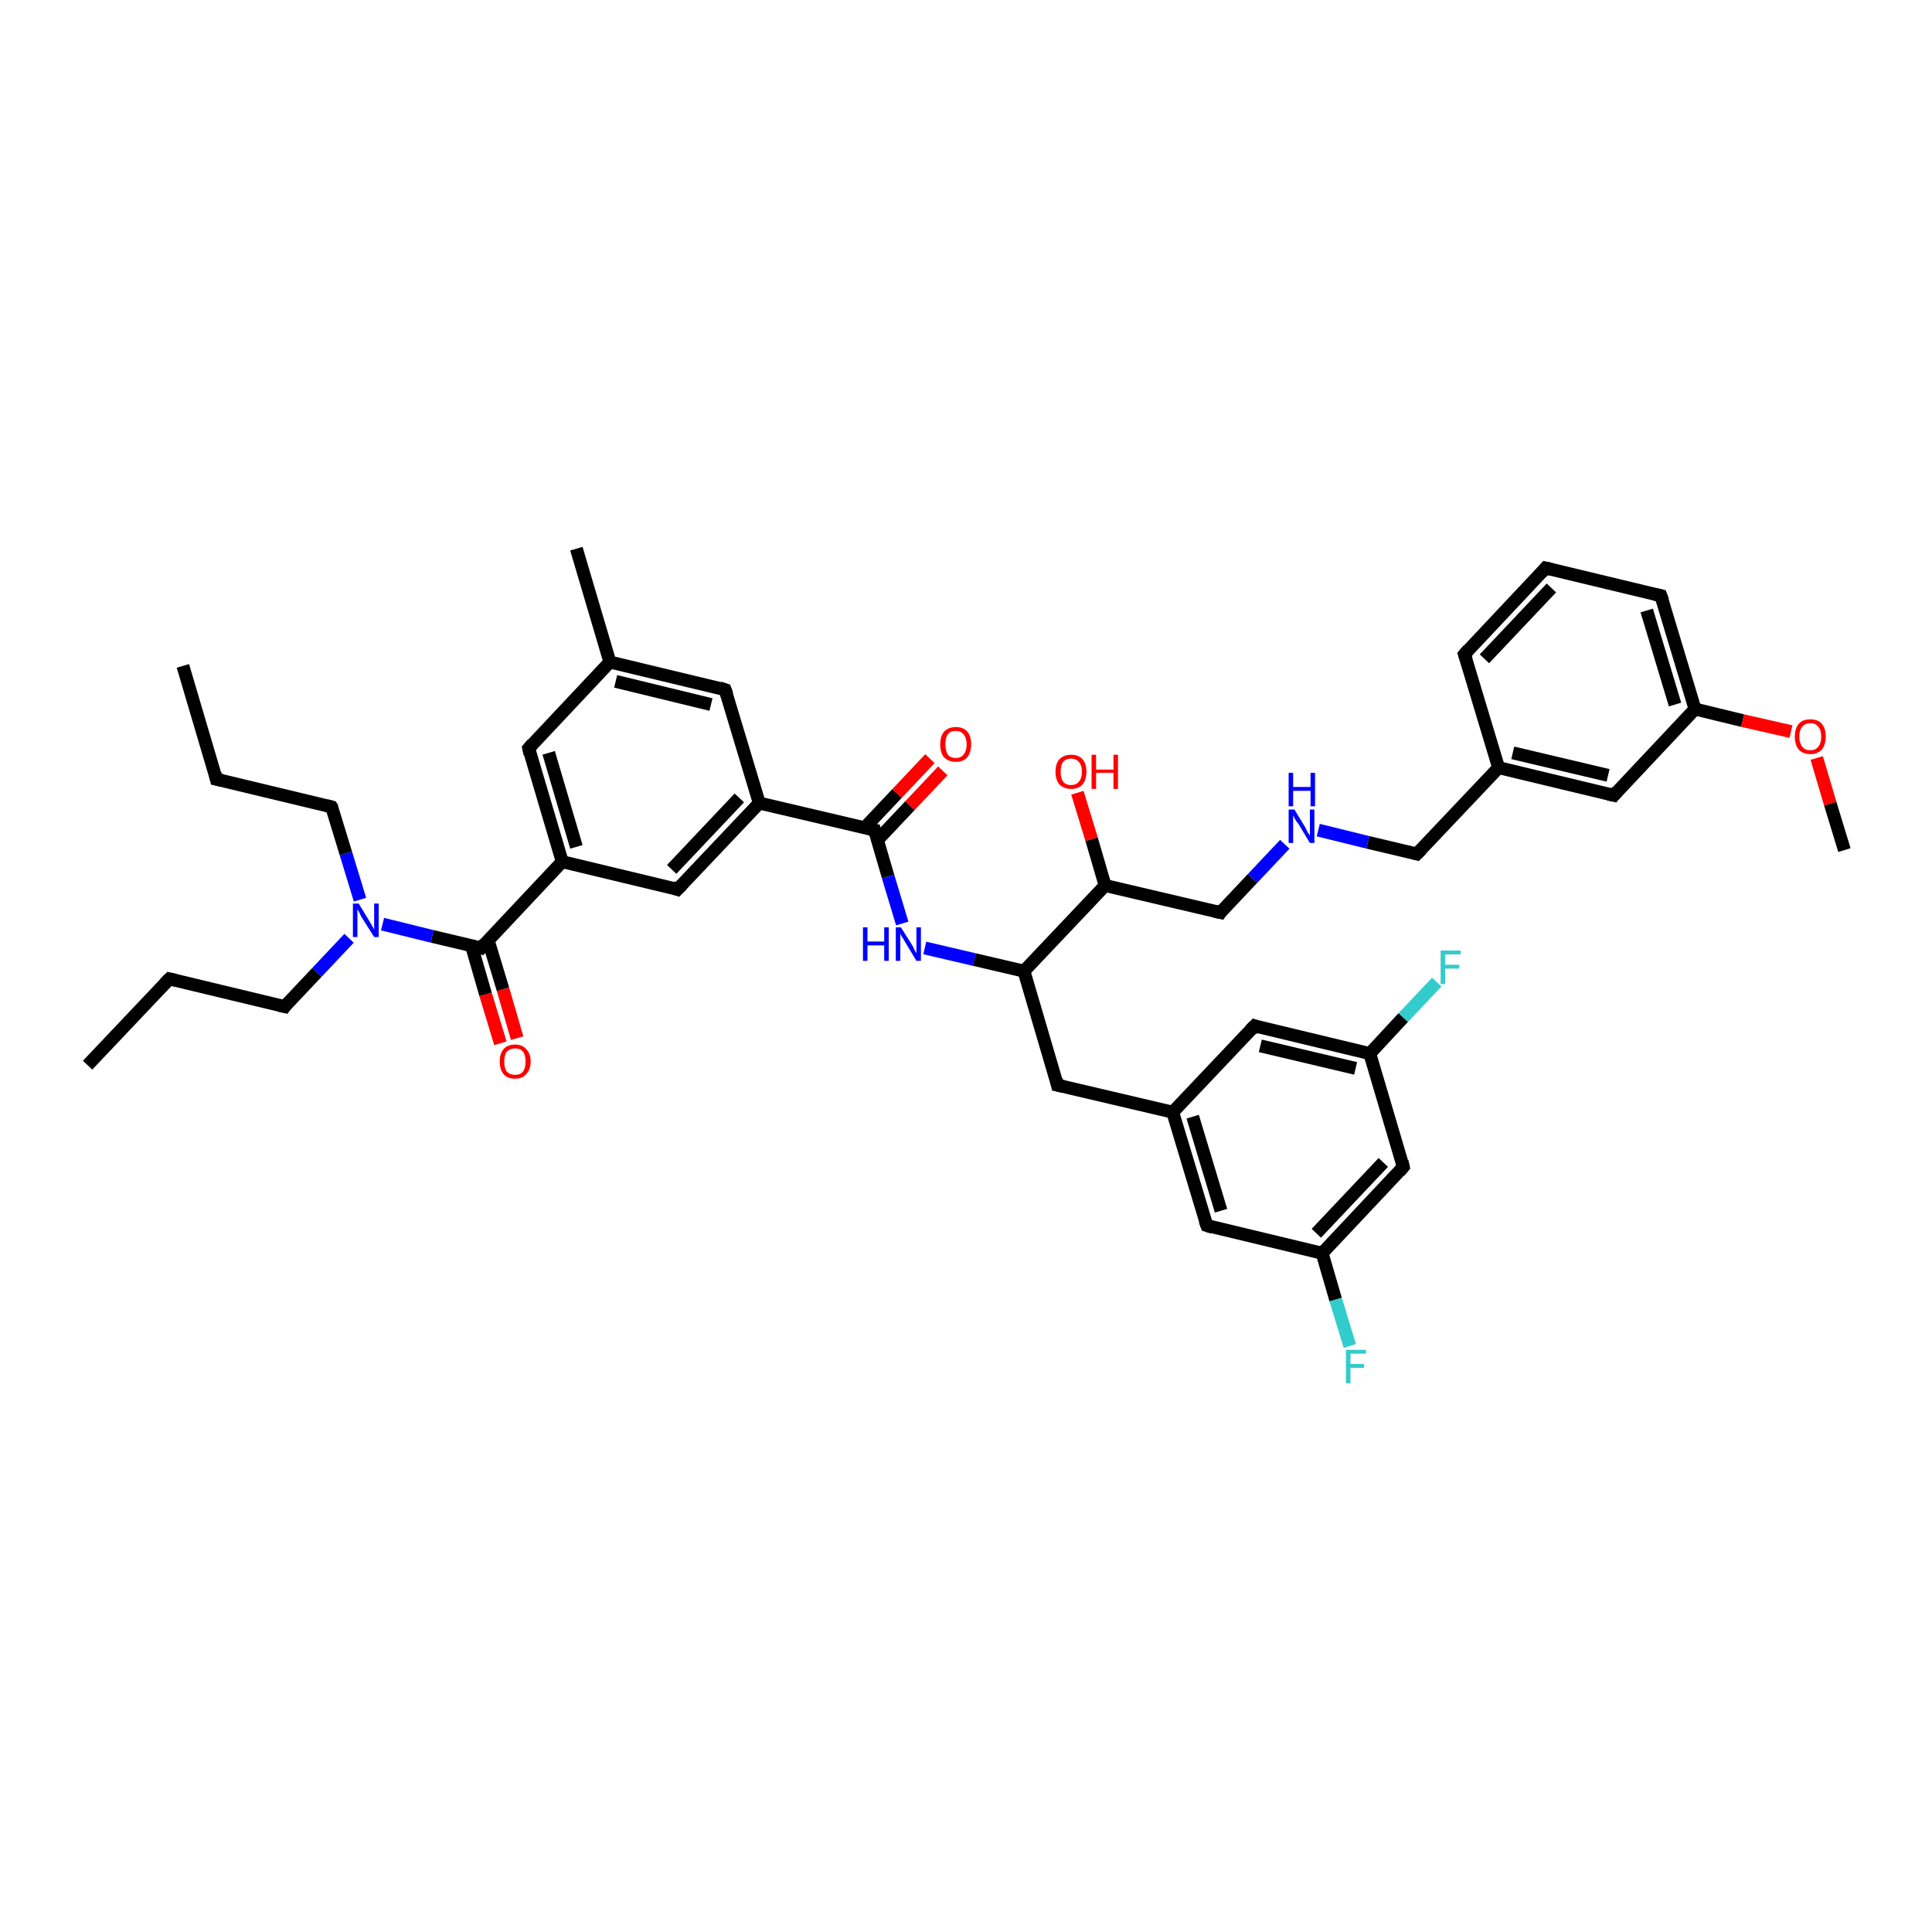 <?xml version='1.0' encoding='iso-8859-1'?>
<svg version='1.1' baseProfile='full'
              xmlns='http://www.w3.org/2000/svg'
                      xmlns:rdkit='http://www.rdkit.org/xml'
                      xmlns:xlink='http://www.w3.org/1999/xlink'
                  xml:space='preserve'
width='300px' height='300px' viewBox='0 0 300 300'>
<!-- END OF HEADER -->
<rect style='opacity:1.0;fill:#FFFFFF;stroke:none' width='300.0' height='300.0' x='0.0' y='0.0'> </rect>
<path class='bond-0 atom-0 atom-1' d='M 77.7,162.0 L 75.4,154.4' style='fill:none;fill-rule:evenodd;stroke:#FF0000;stroke-width:2.0px;stroke-linecap:butt;stroke-linejoin:miter;stroke-opacity:1' />
<path class='bond-0 atom-0 atom-1' d='M 75.4,154.4 L 73.2,146.8' style='fill:none;fill-rule:evenodd;stroke:#000000;stroke-width:2.0px;stroke-linecap:butt;stroke-linejoin:miter;stroke-opacity:1' />
<path class='bond-0 atom-0 atom-1' d='M 80.3,161.2 L 78.1,153.6' style='fill:none;fill-rule:evenodd;stroke:#FF0000;stroke-width:2.0px;stroke-linecap:butt;stroke-linejoin:miter;stroke-opacity:1' />
<path class='bond-0 atom-0 atom-1' d='M 78.1,153.6 L 75.8,146.0' style='fill:none;fill-rule:evenodd;stroke:#000000;stroke-width:2.0px;stroke-linecap:butt;stroke-linejoin:miter;stroke-opacity:1' />
<path class='bond-1 atom-1 atom-2' d='M 74.7,147.2 L 67.1,145.4' style='fill:none;fill-rule:evenodd;stroke:#000000;stroke-width:2.0px;stroke-linecap:butt;stroke-linejoin:miter;stroke-opacity:1' />
<path class='bond-1 atom-1 atom-2' d='M 67.1,145.4 L 59.4,143.5' style='fill:none;fill-rule:evenodd;stroke:#0000FF;stroke-width:2.0px;stroke-linecap:butt;stroke-linejoin:miter;stroke-opacity:1' />
<path class='bond-2 atom-2 atom-3' d='M 54.2,145.7 L 49.2,151.0' style='fill:none;fill-rule:evenodd;stroke:#0000FF;stroke-width:2.0px;stroke-linecap:butt;stroke-linejoin:miter;stroke-opacity:1' />
<path class='bond-2 atom-2 atom-3' d='M 49.2,151.0 L 44.2,156.3' style='fill:none;fill-rule:evenodd;stroke:#000000;stroke-width:2.0px;stroke-linecap:butt;stroke-linejoin:miter;stroke-opacity:1' />
<path class='bond-3 atom-3 atom-4' d='M 44.2,156.3 L 26.3,152.0' style='fill:none;fill-rule:evenodd;stroke:#000000;stroke-width:2.0px;stroke-linecap:butt;stroke-linejoin:miter;stroke-opacity:1' />
<path class='bond-4 atom-4 atom-5' d='M 26.3,152.0 L 13.6,165.4' style='fill:none;fill-rule:evenodd;stroke:#000000;stroke-width:2.0px;stroke-linecap:butt;stroke-linejoin:miter;stroke-opacity:1' />
<path class='bond-5 atom-2 atom-6' d='M 55.9,139.7 L 53.7,132.5' style='fill:none;fill-rule:evenodd;stroke:#0000FF;stroke-width:2.0px;stroke-linecap:butt;stroke-linejoin:miter;stroke-opacity:1' />
<path class='bond-5 atom-2 atom-6' d='M 53.7,132.5 L 51.5,125.3' style='fill:none;fill-rule:evenodd;stroke:#000000;stroke-width:2.0px;stroke-linecap:butt;stroke-linejoin:miter;stroke-opacity:1' />
<path class='bond-6 atom-6 atom-7' d='M 51.5,125.3 L 33.6,121.0' style='fill:none;fill-rule:evenodd;stroke:#000000;stroke-width:2.0px;stroke-linecap:butt;stroke-linejoin:miter;stroke-opacity:1' />
<path class='bond-7 atom-7 atom-8' d='M 33.6,121.0 L 28.4,103.4' style='fill:none;fill-rule:evenodd;stroke:#000000;stroke-width:2.0px;stroke-linecap:butt;stroke-linejoin:miter;stroke-opacity:1' />
<path class='bond-8 atom-1 atom-9' d='M 74.7,147.2 L 87.3,133.8' style='fill:none;fill-rule:evenodd;stroke:#000000;stroke-width:2.0px;stroke-linecap:butt;stroke-linejoin:miter;stroke-opacity:1' />
<path class='bond-9 atom-9 atom-10' d='M 87.3,133.8 L 82.1,116.2' style='fill:none;fill-rule:evenodd;stroke:#000000;stroke-width:2.0px;stroke-linecap:butt;stroke-linejoin:miter;stroke-opacity:1' />
<path class='bond-9 atom-9 atom-10' d='M 89.5,131.5 L 85.2,116.9' style='fill:none;fill-rule:evenodd;stroke:#000000;stroke-width:2.0px;stroke-linecap:butt;stroke-linejoin:miter;stroke-opacity:1' />
<path class='bond-10 atom-10 atom-11' d='M 82.1,116.2 L 94.7,102.8' style='fill:none;fill-rule:evenodd;stroke:#000000;stroke-width:2.0px;stroke-linecap:butt;stroke-linejoin:miter;stroke-opacity:1' />
<path class='bond-11 atom-11 atom-12' d='M 94.7,102.8 L 112.6,107.1' style='fill:none;fill-rule:evenodd;stroke:#000000;stroke-width:2.0px;stroke-linecap:butt;stroke-linejoin:miter;stroke-opacity:1' />
<path class='bond-11 atom-11 atom-12' d='M 95.6,105.8 L 110.4,109.4' style='fill:none;fill-rule:evenodd;stroke:#000000;stroke-width:2.0px;stroke-linecap:butt;stroke-linejoin:miter;stroke-opacity:1' />
<path class='bond-12 atom-12 atom-13' d='M 112.6,107.1 L 117.9,124.7' style='fill:none;fill-rule:evenodd;stroke:#000000;stroke-width:2.0px;stroke-linecap:butt;stroke-linejoin:miter;stroke-opacity:1' />
<path class='bond-13 atom-13 atom-14' d='M 117.9,124.7 L 105.2,138.1' style='fill:none;fill-rule:evenodd;stroke:#000000;stroke-width:2.0px;stroke-linecap:butt;stroke-linejoin:miter;stroke-opacity:1' />
<path class='bond-13 atom-13 atom-14' d='M 114.8,123.9 L 104.3,135.0' style='fill:none;fill-rule:evenodd;stroke:#000000;stroke-width:2.0px;stroke-linecap:butt;stroke-linejoin:miter;stroke-opacity:1' />
<path class='bond-14 atom-13 atom-15' d='M 117.9,124.7 L 135.8,128.9' style='fill:none;fill-rule:evenodd;stroke:#000000;stroke-width:2.0px;stroke-linecap:butt;stroke-linejoin:miter;stroke-opacity:1' />
<path class='bond-15 atom-15 atom-16' d='M 136.2,130.5 L 141.3,125.1' style='fill:none;fill-rule:evenodd;stroke:#000000;stroke-width:2.0px;stroke-linecap:butt;stroke-linejoin:miter;stroke-opacity:1' />
<path class='bond-15 atom-15 atom-16' d='M 141.3,125.1 L 146.4,119.7' style='fill:none;fill-rule:evenodd;stroke:#FF0000;stroke-width:2.0px;stroke-linecap:butt;stroke-linejoin:miter;stroke-opacity:1' />
<path class='bond-15 atom-15 atom-16' d='M 134.2,128.6 L 139.3,123.2' style='fill:none;fill-rule:evenodd;stroke:#000000;stroke-width:2.0px;stroke-linecap:butt;stroke-linejoin:miter;stroke-opacity:1' />
<path class='bond-15 atom-15 atom-16' d='M 139.3,123.2 L 144.4,117.8' style='fill:none;fill-rule:evenodd;stroke:#FF0000;stroke-width:2.0px;stroke-linecap:butt;stroke-linejoin:miter;stroke-opacity:1' />
<path class='bond-16 atom-15 atom-17' d='M 135.8,128.9 L 137.9,136.1' style='fill:none;fill-rule:evenodd;stroke:#000000;stroke-width:2.0px;stroke-linecap:butt;stroke-linejoin:miter;stroke-opacity:1' />
<path class='bond-16 atom-15 atom-17' d='M 137.9,136.1 L 140.1,143.4' style='fill:none;fill-rule:evenodd;stroke:#0000FF;stroke-width:2.0px;stroke-linecap:butt;stroke-linejoin:miter;stroke-opacity:1' />
<path class='bond-17 atom-17 atom-18' d='M 143.6,147.2 L 151.3,149.0' style='fill:none;fill-rule:evenodd;stroke:#0000FF;stroke-width:2.0px;stroke-linecap:butt;stroke-linejoin:miter;stroke-opacity:1' />
<path class='bond-17 atom-17 atom-18' d='M 151.3,149.0 L 159.0,150.8' style='fill:none;fill-rule:evenodd;stroke:#000000;stroke-width:2.0px;stroke-linecap:butt;stroke-linejoin:miter;stroke-opacity:1' />
<path class='bond-18 atom-18 atom-19' d='M 159.0,150.8 L 164.2,168.5' style='fill:none;fill-rule:evenodd;stroke:#000000;stroke-width:2.0px;stroke-linecap:butt;stroke-linejoin:miter;stroke-opacity:1' />
<path class='bond-19 atom-19 atom-20' d='M 164.2,168.5 L 182.1,172.7' style='fill:none;fill-rule:evenodd;stroke:#000000;stroke-width:2.0px;stroke-linecap:butt;stroke-linejoin:miter;stroke-opacity:1' />
<path class='bond-20 atom-20 atom-21' d='M 182.1,172.7 L 187.4,190.3' style='fill:none;fill-rule:evenodd;stroke:#000000;stroke-width:2.0px;stroke-linecap:butt;stroke-linejoin:miter;stroke-opacity:1' />
<path class='bond-20 atom-20 atom-21' d='M 185.2,173.4 L 189.6,188.0' style='fill:none;fill-rule:evenodd;stroke:#000000;stroke-width:2.0px;stroke-linecap:butt;stroke-linejoin:miter;stroke-opacity:1' />
<path class='bond-21 atom-21 atom-22' d='M 187.4,190.3 L 205.3,194.6' style='fill:none;fill-rule:evenodd;stroke:#000000;stroke-width:2.0px;stroke-linecap:butt;stroke-linejoin:miter;stroke-opacity:1' />
<path class='bond-22 atom-22 atom-23' d='M 205.3,194.6 L 207.4,201.8' style='fill:none;fill-rule:evenodd;stroke:#000000;stroke-width:2.0px;stroke-linecap:butt;stroke-linejoin:miter;stroke-opacity:1' />
<path class='bond-22 atom-22 atom-23' d='M 207.4,201.8 L 209.6,209.0' style='fill:none;fill-rule:evenodd;stroke:#33CCCC;stroke-width:2.0px;stroke-linecap:butt;stroke-linejoin:miter;stroke-opacity:1' />
<path class='bond-23 atom-22 atom-24' d='M 205.3,194.6 L 217.9,181.2' style='fill:none;fill-rule:evenodd;stroke:#000000;stroke-width:2.0px;stroke-linecap:butt;stroke-linejoin:miter;stroke-opacity:1' />
<path class='bond-23 atom-22 atom-24' d='M 204.4,191.5 L 214.8,180.5' style='fill:none;fill-rule:evenodd;stroke:#000000;stroke-width:2.0px;stroke-linecap:butt;stroke-linejoin:miter;stroke-opacity:1' />
<path class='bond-24 atom-24 atom-25' d='M 217.9,181.2 L 212.7,163.6' style='fill:none;fill-rule:evenodd;stroke:#000000;stroke-width:2.0px;stroke-linecap:butt;stroke-linejoin:miter;stroke-opacity:1' />
<path class='bond-25 atom-25 atom-26' d='M 212.7,163.6 L 217.9,158.0' style='fill:none;fill-rule:evenodd;stroke:#000000;stroke-width:2.0px;stroke-linecap:butt;stroke-linejoin:miter;stroke-opacity:1' />
<path class='bond-25 atom-25 atom-26' d='M 217.9,158.0 L 223.1,152.5' style='fill:none;fill-rule:evenodd;stroke:#33CCCC;stroke-width:2.0px;stroke-linecap:butt;stroke-linejoin:miter;stroke-opacity:1' />
<path class='bond-26 atom-25 atom-27' d='M 212.7,163.6 L 194.8,159.3' style='fill:none;fill-rule:evenodd;stroke:#000000;stroke-width:2.0px;stroke-linecap:butt;stroke-linejoin:miter;stroke-opacity:1' />
<path class='bond-26 atom-25 atom-27' d='M 210.5,165.9 L 195.7,162.4' style='fill:none;fill-rule:evenodd;stroke:#000000;stroke-width:2.0px;stroke-linecap:butt;stroke-linejoin:miter;stroke-opacity:1' />
<path class='bond-27 atom-18 atom-28' d='M 159.0,150.8 L 171.6,137.5' style='fill:none;fill-rule:evenodd;stroke:#000000;stroke-width:2.0px;stroke-linecap:butt;stroke-linejoin:miter;stroke-opacity:1' />
<path class='bond-28 atom-28 atom-29' d='M 171.6,137.5 L 169.5,130.3' style='fill:none;fill-rule:evenodd;stroke:#000000;stroke-width:2.0px;stroke-linecap:butt;stroke-linejoin:miter;stroke-opacity:1' />
<path class='bond-28 atom-28 atom-29' d='M 169.5,130.3 L 167.3,123.1' style='fill:none;fill-rule:evenodd;stroke:#FF0000;stroke-width:2.0px;stroke-linecap:butt;stroke-linejoin:miter;stroke-opacity:1' />
<path class='bond-29 atom-28 atom-30' d='M 171.6,137.5 L 189.5,141.7' style='fill:none;fill-rule:evenodd;stroke:#000000;stroke-width:2.0px;stroke-linecap:butt;stroke-linejoin:miter;stroke-opacity:1' />
<path class='bond-30 atom-30 atom-31' d='M 189.5,141.7 L 194.5,136.4' style='fill:none;fill-rule:evenodd;stroke:#000000;stroke-width:2.0px;stroke-linecap:butt;stroke-linejoin:miter;stroke-opacity:1' />
<path class='bond-30 atom-30 atom-31' d='M 194.5,136.4 L 199.5,131.1' style='fill:none;fill-rule:evenodd;stroke:#0000FF;stroke-width:2.0px;stroke-linecap:butt;stroke-linejoin:miter;stroke-opacity:1' />
<path class='bond-31 atom-31 atom-32' d='M 204.7,128.9 L 212.4,130.8' style='fill:none;fill-rule:evenodd;stroke:#0000FF;stroke-width:2.0px;stroke-linecap:butt;stroke-linejoin:miter;stroke-opacity:1' />
<path class='bond-31 atom-31 atom-32' d='M 212.4,130.8 L 220.0,132.6' style='fill:none;fill-rule:evenodd;stroke:#000000;stroke-width:2.0px;stroke-linecap:butt;stroke-linejoin:miter;stroke-opacity:1' />
<path class='bond-32 atom-32 atom-33' d='M 220.0,132.6 L 232.7,119.2' style='fill:none;fill-rule:evenodd;stroke:#000000;stroke-width:2.0px;stroke-linecap:butt;stroke-linejoin:miter;stroke-opacity:1' />
<path class='bond-33 atom-33 atom-34' d='M 232.7,119.2 L 250.6,123.5' style='fill:none;fill-rule:evenodd;stroke:#000000;stroke-width:2.0px;stroke-linecap:butt;stroke-linejoin:miter;stroke-opacity:1' />
<path class='bond-33 atom-33 atom-34' d='M 234.9,116.9 L 249.7,120.4' style='fill:none;fill-rule:evenodd;stroke:#000000;stroke-width:2.0px;stroke-linecap:butt;stroke-linejoin:miter;stroke-opacity:1' />
<path class='bond-34 atom-34 atom-35' d='M 250.6,123.5 L 263.2,110.1' style='fill:none;fill-rule:evenodd;stroke:#000000;stroke-width:2.0px;stroke-linecap:butt;stroke-linejoin:miter;stroke-opacity:1' />
<path class='bond-35 atom-35 atom-36' d='M 263.2,110.1 L 270.6,111.9' style='fill:none;fill-rule:evenodd;stroke:#000000;stroke-width:2.0px;stroke-linecap:butt;stroke-linejoin:miter;stroke-opacity:1' />
<path class='bond-35 atom-35 atom-36' d='M 270.6,111.9 L 278.1,113.6' style='fill:none;fill-rule:evenodd;stroke:#FF0000;stroke-width:2.0px;stroke-linecap:butt;stroke-linejoin:miter;stroke-opacity:1' />
<path class='bond-36 atom-36 atom-37' d='M 282.1,117.7 L 284.2,124.8' style='fill:none;fill-rule:evenodd;stroke:#FF0000;stroke-width:2.0px;stroke-linecap:butt;stroke-linejoin:miter;stroke-opacity:1' />
<path class='bond-36 atom-36 atom-37' d='M 284.2,124.8 L 286.4,132.0' style='fill:none;fill-rule:evenodd;stroke:#000000;stroke-width:2.0px;stroke-linecap:butt;stroke-linejoin:miter;stroke-opacity:1' />
<path class='bond-37 atom-35 atom-38' d='M 263.2,110.1 L 257.9,92.5' style='fill:none;fill-rule:evenodd;stroke:#000000;stroke-width:2.0px;stroke-linecap:butt;stroke-linejoin:miter;stroke-opacity:1' />
<path class='bond-37 atom-35 atom-38' d='M 260.1,109.4 L 255.7,94.8' style='fill:none;fill-rule:evenodd;stroke:#000000;stroke-width:2.0px;stroke-linecap:butt;stroke-linejoin:miter;stroke-opacity:1' />
<path class='bond-38 atom-38 atom-39' d='M 257.9,92.5 L 240.0,88.2' style='fill:none;fill-rule:evenodd;stroke:#000000;stroke-width:2.0px;stroke-linecap:butt;stroke-linejoin:miter;stroke-opacity:1' />
<path class='bond-39 atom-39 atom-40' d='M 240.0,88.2 L 227.4,101.6' style='fill:none;fill-rule:evenodd;stroke:#000000;stroke-width:2.0px;stroke-linecap:butt;stroke-linejoin:miter;stroke-opacity:1' />
<path class='bond-39 atom-39 atom-40' d='M 240.9,91.3 L 230.5,102.3' style='fill:none;fill-rule:evenodd;stroke:#000000;stroke-width:2.0px;stroke-linecap:butt;stroke-linejoin:miter;stroke-opacity:1' />
<path class='bond-40 atom-11 atom-41' d='M 94.7,102.8 L 89.5,85.2' style='fill:none;fill-rule:evenodd;stroke:#000000;stroke-width:2.0px;stroke-linecap:butt;stroke-linejoin:miter;stroke-opacity:1' />
<path class='bond-41 atom-14 atom-9' d='M 105.2,138.1 L 87.3,133.8' style='fill:none;fill-rule:evenodd;stroke:#000000;stroke-width:2.0px;stroke-linecap:butt;stroke-linejoin:miter;stroke-opacity:1' />
<path class='bond-42 atom-27 atom-20' d='M 194.8,159.3 L 182.1,172.7' style='fill:none;fill-rule:evenodd;stroke:#000000;stroke-width:2.0px;stroke-linecap:butt;stroke-linejoin:miter;stroke-opacity:1' />
<path class='bond-43 atom-40 atom-33' d='M 227.4,101.6 L 232.7,119.2' style='fill:none;fill-rule:evenodd;stroke:#000000;stroke-width:2.0px;stroke-linecap:butt;stroke-linejoin:miter;stroke-opacity:1' />
<path d='M 74.3,147.1 L 74.7,147.2 L 75.3,146.5' style='fill:none;stroke:#000000;stroke-width:2.0px;stroke-linecap:butt;stroke-linejoin:miter;stroke-opacity:1;' />
<path d='M 44.4,156.0 L 44.2,156.3 L 43.3,156.1' style='fill:none;stroke:#000000;stroke-width:2.0px;stroke-linecap:butt;stroke-linejoin:miter;stroke-opacity:1;' />
<path d='M 27.2,152.2 L 26.3,152.0 L 25.6,152.7' style='fill:none;stroke:#000000;stroke-width:2.0px;stroke-linecap:butt;stroke-linejoin:miter;stroke-opacity:1;' />
<path d='M 51.7,125.6 L 51.5,125.3 L 50.7,125.1' style='fill:none;stroke:#000000;stroke-width:2.0px;stroke-linecap:butt;stroke-linejoin:miter;stroke-opacity:1;' />
<path d='M 34.5,121.2 L 33.6,121.0 L 33.4,120.1' style='fill:none;stroke:#000000;stroke-width:2.0px;stroke-linecap:butt;stroke-linejoin:miter;stroke-opacity:1;' />
<path d='M 82.3,117.1 L 82.1,116.2 L 82.7,115.5' style='fill:none;stroke:#000000;stroke-width:2.0px;stroke-linecap:butt;stroke-linejoin:miter;stroke-opacity:1;' />
<path d='M 111.7,106.8 L 112.6,107.1 L 112.9,107.9' style='fill:none;stroke:#000000;stroke-width:2.0px;stroke-linecap:butt;stroke-linejoin:miter;stroke-opacity:1;' />
<path d='M 105.9,137.4 L 105.2,138.1 L 104.4,137.8' style='fill:none;stroke:#000000;stroke-width:2.0px;stroke-linecap:butt;stroke-linejoin:miter;stroke-opacity:1;' />
<path d='M 134.9,128.7 L 135.8,128.9 L 135.9,129.3' style='fill:none;stroke:#000000;stroke-width:2.0px;stroke-linecap:butt;stroke-linejoin:miter;stroke-opacity:1;' />
<path d='M 164.0,167.6 L 164.2,168.5 L 165.1,168.7' style='fill:none;stroke:#000000;stroke-width:2.0px;stroke-linecap:butt;stroke-linejoin:miter;stroke-opacity:1;' />
<path d='M 187.1,189.5 L 187.4,190.3 L 188.3,190.6' style='fill:none;stroke:#000000;stroke-width:2.0px;stroke-linecap:butt;stroke-linejoin:miter;stroke-opacity:1;' />
<path d='M 217.3,181.9 L 217.9,181.2 L 217.7,180.3' style='fill:none;stroke:#000000;stroke-width:2.0px;stroke-linecap:butt;stroke-linejoin:miter;stroke-opacity:1;' />
<path d='M 195.6,159.6 L 194.8,159.3 L 194.1,160.0' style='fill:none;stroke:#000000;stroke-width:2.0px;stroke-linecap:butt;stroke-linejoin:miter;stroke-opacity:1;' />
<path d='M 188.6,141.5 L 189.5,141.7 L 189.7,141.4' style='fill:none;stroke:#000000;stroke-width:2.0px;stroke-linecap:butt;stroke-linejoin:miter;stroke-opacity:1;' />
<path d='M 219.6,132.5 L 220.0,132.6 L 220.7,131.9' style='fill:none;stroke:#000000;stroke-width:2.0px;stroke-linecap:butt;stroke-linejoin:miter;stroke-opacity:1;' />
<path d='M 249.7,123.3 L 250.6,123.5 L 251.2,122.8' style='fill:none;stroke:#000000;stroke-width:2.0px;stroke-linecap:butt;stroke-linejoin:miter;stroke-opacity:1;' />
<path d='M 258.2,93.3 L 257.9,92.5 L 257.0,92.3' style='fill:none;stroke:#000000;stroke-width:2.0px;stroke-linecap:butt;stroke-linejoin:miter;stroke-opacity:1;' />
<path d='M 240.9,88.4 L 240.0,88.2 L 239.4,88.9' style='fill:none;stroke:#000000;stroke-width:2.0px;stroke-linecap:butt;stroke-linejoin:miter;stroke-opacity:1;' />
<path d='M 228.0,100.9 L 227.4,101.6 L 227.7,102.5' style='fill:none;stroke:#000000;stroke-width:2.0px;stroke-linecap:butt;stroke-linejoin:miter;stroke-opacity:1;' />
<path class='atom-0' d='M 77.6 164.8
Q 77.6 163.6, 78.2 162.9
Q 78.8 162.2, 80.0 162.2
Q 81.1 162.2, 81.7 162.9
Q 82.4 163.6, 82.4 164.8
Q 82.4 166.1, 81.7 166.8
Q 81.1 167.5, 80.0 167.5
Q 78.8 167.5, 78.2 166.8
Q 77.6 166.1, 77.6 164.8
M 80.0 166.9
Q 80.8 166.9, 81.2 166.4
Q 81.6 165.9, 81.6 164.8
Q 81.6 163.8, 81.2 163.3
Q 80.8 162.8, 80.0 162.8
Q 79.2 162.8, 78.7 163.3
Q 78.3 163.8, 78.3 164.8
Q 78.3 165.9, 78.7 166.4
Q 79.2 166.9, 80.0 166.9
' fill='#FF0000'/>
<path class='atom-2' d='M 55.7 140.3
L 57.4 143.1
Q 57.5 143.3, 57.8 143.8
Q 58.1 144.3, 58.1 144.4
L 58.1 140.3
L 58.8 140.3
L 58.8 145.5
L 58.1 145.5
L 56.2 142.5
Q 56.0 142.2, 55.8 141.7
Q 55.6 141.3, 55.5 141.2
L 55.5 145.5
L 54.8 145.5
L 54.8 140.3
L 55.7 140.3
' fill='#0000FF'/>
<path class='atom-16' d='M 146.0 115.6
Q 146.0 114.3, 146.6 113.6
Q 147.3 112.9, 148.4 112.9
Q 149.6 112.9, 150.2 113.6
Q 150.8 114.3, 150.8 115.6
Q 150.8 116.8, 150.2 117.6
Q 149.6 118.3, 148.4 118.3
Q 147.3 118.3, 146.6 117.6
Q 146.0 116.9, 146.0 115.6
M 148.4 117.7
Q 149.2 117.7, 149.6 117.2
Q 150.1 116.6, 150.1 115.6
Q 150.1 114.6, 149.6 114.0
Q 149.2 113.5, 148.4 113.5
Q 147.6 113.5, 147.2 114.0
Q 146.8 114.5, 146.8 115.6
Q 146.8 116.6, 147.2 117.2
Q 147.6 117.7, 148.4 117.7
' fill='#FF0000'/>
<path class='atom-17' d='M 134.0 144.0
L 134.7 144.0
L 134.7 146.2
L 137.3 146.2
L 137.3 144.0
L 138.0 144.0
L 138.0 149.2
L 137.3 149.2
L 137.3 146.8
L 134.7 146.8
L 134.7 149.2
L 134.0 149.2
L 134.0 144.0
' fill='#0000FF'/>
<path class='atom-17' d='M 139.9 144.0
L 141.6 146.7
Q 141.8 147.0, 142.0 147.5
Q 142.3 148.0, 142.3 148.0
L 142.3 144.0
L 143.0 144.0
L 143.0 149.2
L 142.3 149.2
L 140.5 146.2
Q 140.3 145.8, 140.0 145.4
Q 139.8 145.0, 139.8 144.9
L 139.8 149.2
L 139.1 149.2
L 139.1 144.0
L 139.9 144.0
' fill='#0000FF'/>
<path class='atom-23' d='M 209.0 209.6
L 212.1 209.6
L 212.1 210.2
L 209.7 210.2
L 209.7 211.8
L 211.8 211.8
L 211.8 212.4
L 209.7 212.4
L 209.7 214.8
L 209.0 214.8
L 209.0 209.6
' fill='#33CCCC'/>
<path class='atom-26' d='M 223.7 147.6
L 226.8 147.6
L 226.8 148.2
L 224.4 148.2
L 224.4 149.8
L 226.6 149.8
L 226.6 150.4
L 224.4 150.4
L 224.4 152.8
L 223.7 152.8
L 223.7 147.6
' fill='#33CCCC'/>
<path class='atom-29' d='M 163.9 119.8
Q 163.9 118.6, 164.5 117.9
Q 165.2 117.2, 166.3 117.2
Q 167.5 117.2, 168.1 117.9
Q 168.7 118.6, 168.7 119.8
Q 168.7 121.1, 168.1 121.8
Q 167.5 122.5, 166.3 122.5
Q 165.2 122.5, 164.5 121.8
Q 163.9 121.1, 163.9 119.8
M 166.3 121.9
Q 167.1 121.9, 167.5 121.4
Q 168.0 120.9, 168.0 119.8
Q 168.0 118.8, 167.5 118.3
Q 167.1 117.8, 166.3 117.8
Q 165.5 117.8, 165.1 118.3
Q 164.7 118.8, 164.7 119.8
Q 164.7 120.9, 165.1 121.4
Q 165.5 121.9, 166.3 121.9
' fill='#FF0000'/>
<path class='atom-29' d='M 169.5 117.2
L 170.2 117.2
L 170.2 119.5
L 172.9 119.5
L 172.9 117.2
L 173.6 117.2
L 173.6 122.5
L 172.9 122.5
L 172.9 120.0
L 170.2 120.0
L 170.2 122.5
L 169.5 122.5
L 169.5 117.2
' fill='#FF0000'/>
<path class='atom-31' d='M 201.0 125.7
L 202.7 128.5
Q 202.8 128.8, 203.1 129.3
Q 203.4 129.7, 203.4 129.8
L 203.4 125.7
L 204.1 125.7
L 204.1 130.9
L 203.4 130.9
L 201.6 127.9
Q 201.3 127.6, 201.1 127.2
Q 200.9 126.8, 200.8 126.6
L 200.8 130.9
L 200.1 130.9
L 200.1 125.7
L 201.0 125.7
' fill='#0000FF'/>
<path class='atom-31' d='M 200.1 120.0
L 200.8 120.0
L 200.8 122.2
L 203.5 122.2
L 203.5 120.0
L 204.2 120.0
L 204.2 125.2
L 203.5 125.2
L 203.5 122.8
L 200.8 122.8
L 200.8 125.2
L 200.1 125.2
L 200.1 120.0
' fill='#0000FF'/>
<path class='atom-36' d='M 278.7 114.4
Q 278.7 113.1, 279.3 112.4
Q 279.9 111.7, 281.1 111.7
Q 282.3 111.7, 282.9 112.4
Q 283.5 113.1, 283.5 114.4
Q 283.5 115.6, 282.9 116.4
Q 282.2 117.1, 281.1 117.1
Q 280.0 117.1, 279.3 116.4
Q 278.7 115.6, 278.7 114.4
M 281.1 116.5
Q 281.9 116.5, 282.3 116.0
Q 282.8 115.4, 282.8 114.4
Q 282.8 113.3, 282.3 112.8
Q 281.9 112.3, 281.1 112.3
Q 280.3 112.3, 279.9 112.8
Q 279.4 113.3, 279.4 114.4
Q 279.4 115.4, 279.9 116.0
Q 280.3 116.5, 281.1 116.5
' fill='#FF0000'/>
</svg>
